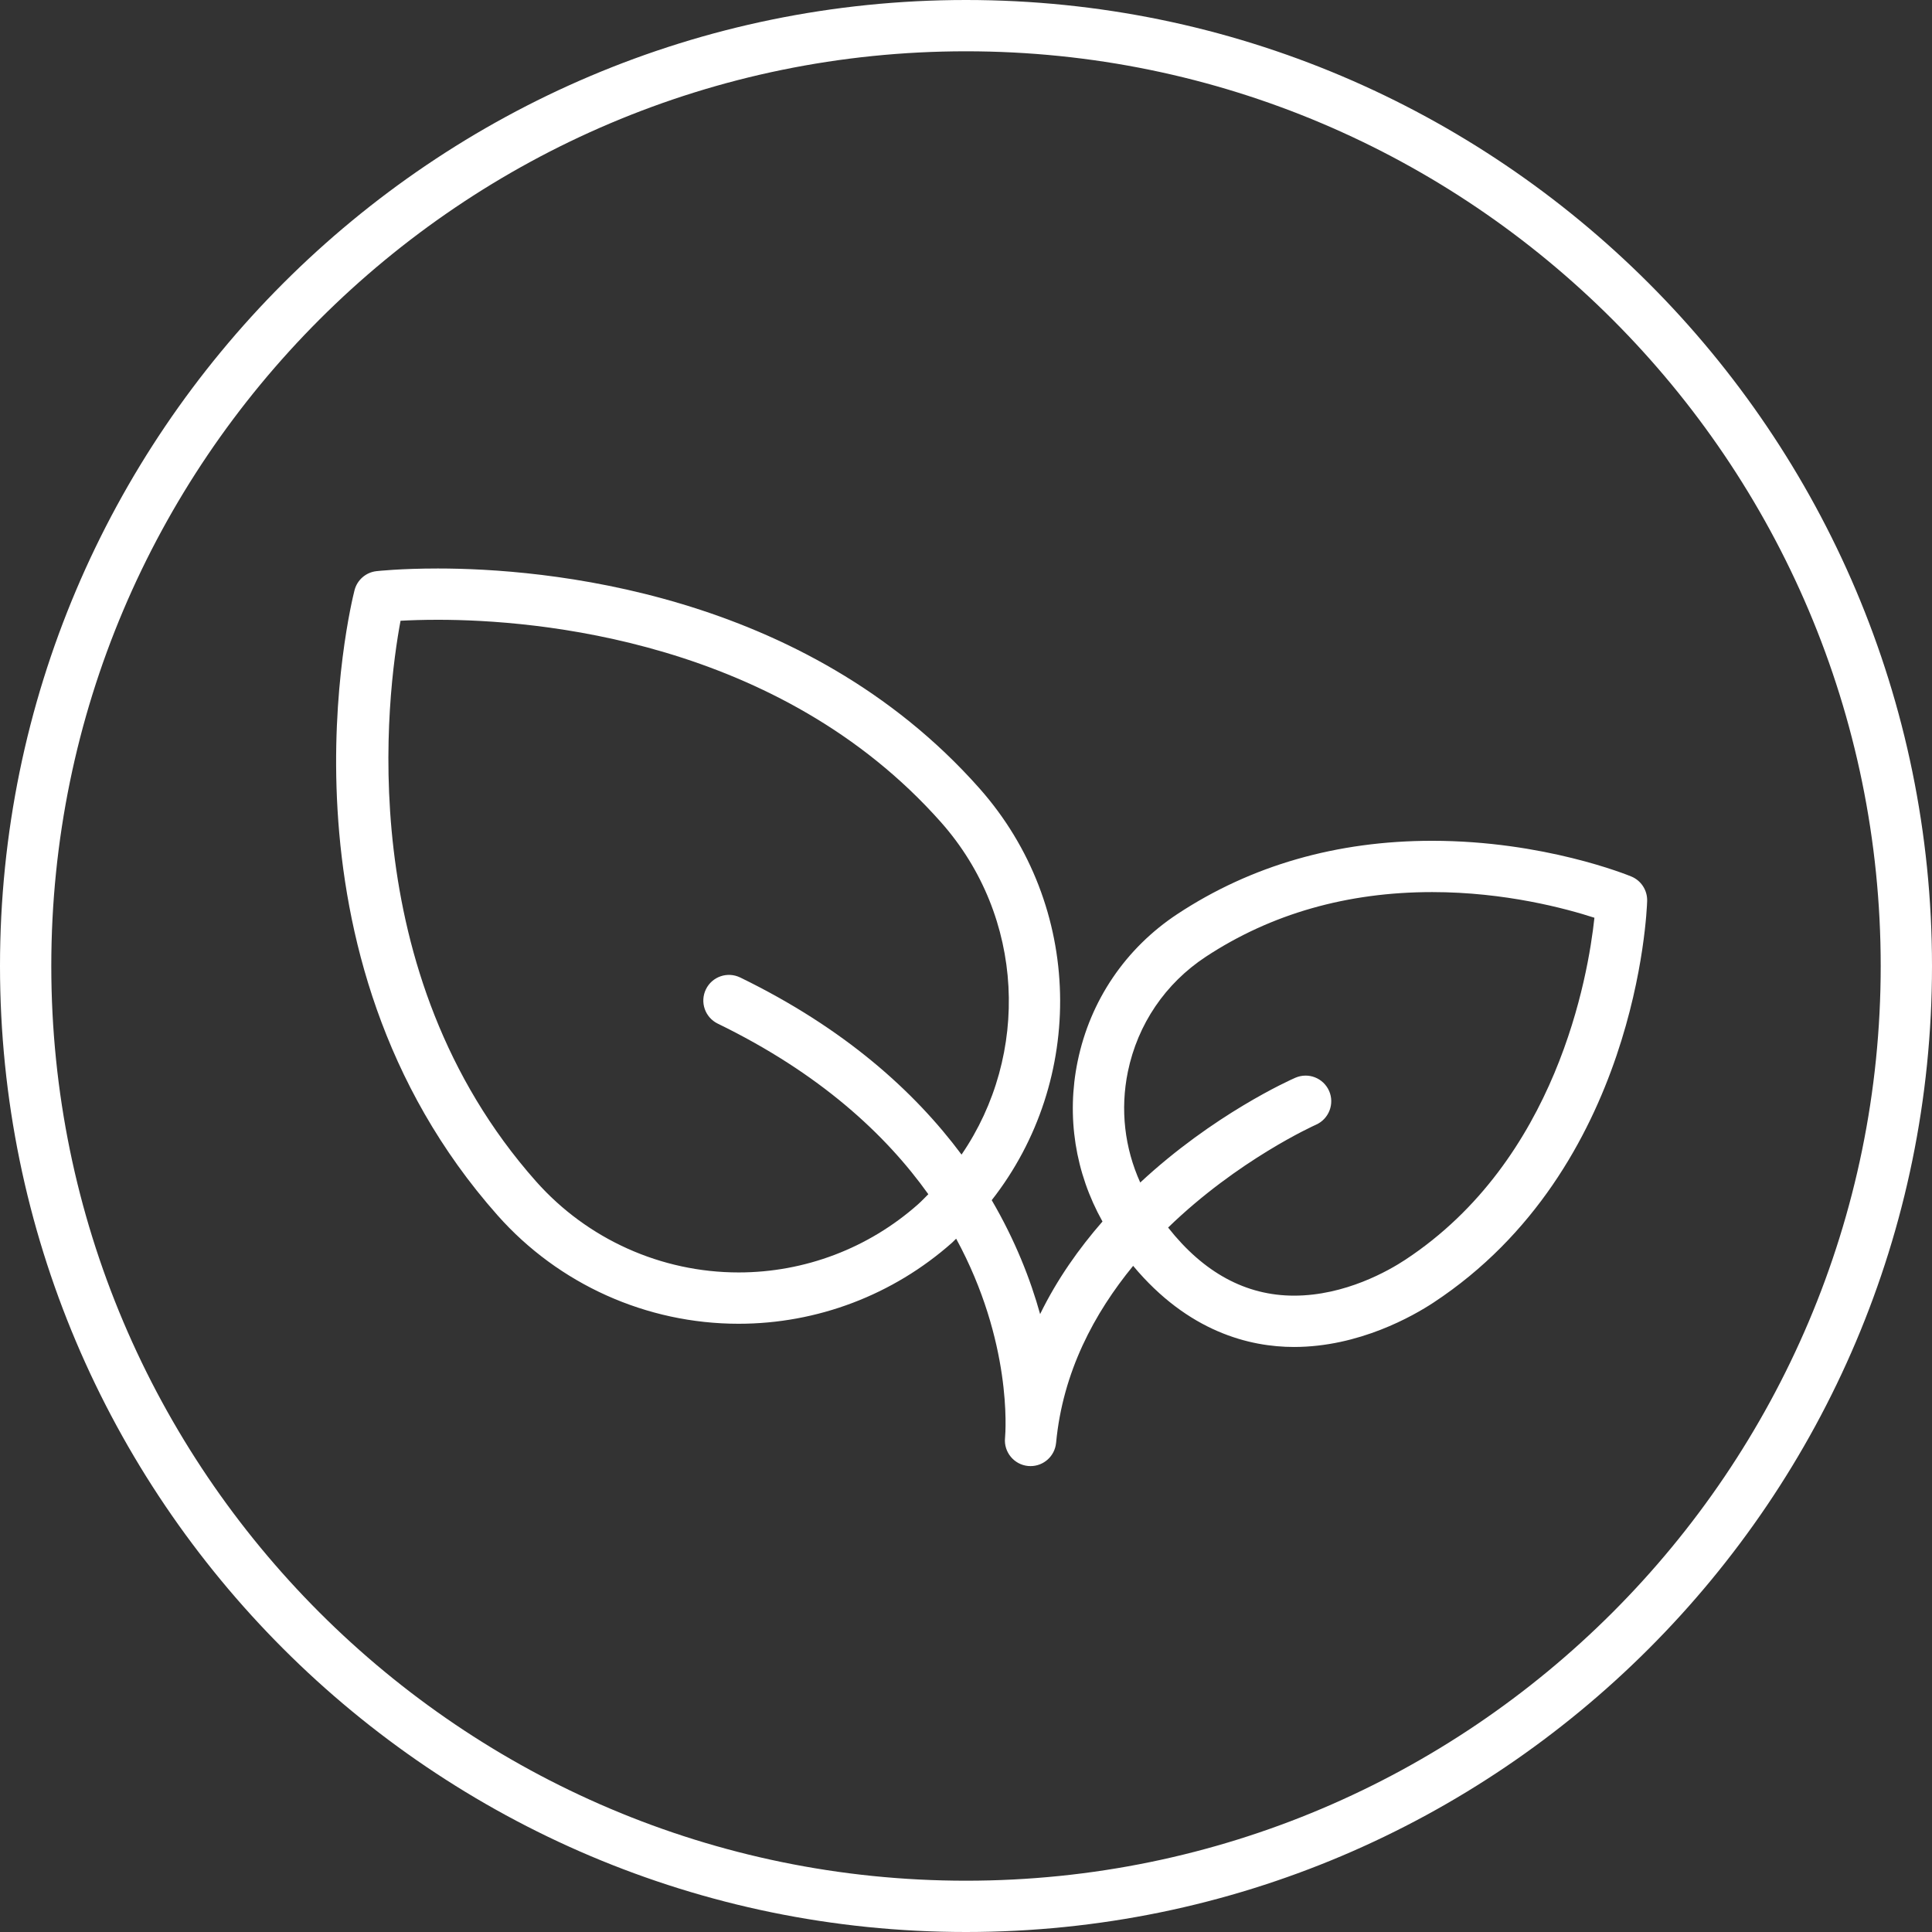 <?xml version="1.0" encoding="UTF-8" standalone="no"?>
<svg
   xmlns:dc="http://purl.org/dc/elements/1.1/"
   xmlns:cc="http://creativecommons.org/ns#"
   xmlns:rdf="http://www.w3.org/1999/02/22-rdf-syntax-ns#"
   xmlns:svg="http://www.w3.org/2000/svg"
   xmlns="http://www.w3.org/2000/svg"
   xmlns:sodipodi="http://sodipodi.sourceforge.net/DTD/sodipodi-0.dtd"
   xmlns:inkscape="http://www.inkscape.org/namespaces/inkscape"
   version="1.1"
   id="svg3729"
   fill="#ffffff"
   sodipodi:docname="icon-vegan.svg"
   width="75.334"
   height="75.334"
   inkscape:version="0.92.3 (2405546, 2018-03-11)">
  <rect width="100%" height="100%" fill="#333333" stroke="none"/>
  <defs
     id="defs3733" />
  <sodipodi:namedview
     pagecolor="#ffffff"
     bordercolor="#666666"
     borderopacity="1"
     objecttolerance="10"
     gridtolerance="10"
     guidetolerance="10"
     inkscape:pageopacity="0"
     inkscape:pageshadow="2"
     inkscape:window-width="1600"
     inkscape:window-height="837"
     id="namedview3731"
     showgrid="false"
     fit-margin-top="0"
     fit-margin-left="0"
     fit-margin-right="0"
     fit-margin-bottom="0"
     inkscape:zoom="6.7"
     inkscape:cx="37.667"
     inkscape:cy="37.667"
     inkscape:window-x="-8"
     inkscape:window-y="-8"
     inkscape:window-maximized="1"
     inkscape:current-layer="svg3729" />
  <path
     d="M 37.667,0 C 16.897,0 0,16.897 0,37.667 c 0,20.77 16.897,37.667 37.667,37.667 20.77,0 37.667,-16.897 37.667,-37.667 C 75.334,16.897 58.437,0 37.667,0 Z m 0,73.334 C 18,73.334 2,57.334 2,37.667 2,18 18,2 37.667,2 c 19.667,0 35.667,16 35.667,35.667 0,19.667 -16,35.667 -35.667,35.667 z"
     id="path3725"
     inkscape:connector-curvature="0" />
  <path
     d="m 63.611,34.178 c -0.138,-0.057 -3.413,-1.393 -7.768,-1.393 -3.713,0 -7.053,0.959 -9.927,2.852 -2.024,1.333 -3.408,3.374 -3.896,5.748 -0.444,2.154 -0.094,4.345 0.969,6.245 -0.917,1.052 -1.768,2.249 -2.432,3.61 -0.375,-1.349 -0.97,-2.873 -1.887,-4.442 3.666,-4.677 3.598,-11.459 -0.481,-16.061 -6.857,-7.735 -17.051,-8.57 -21.115,-8.57 -1.463,0 -2.358,0.1 -2.396,0.104 -0.413,0.047 -0.753,0.344 -0.855,0.747 -0.146,0.573 -3.476,14.157 5.58,24.373 2.381,2.686 5.806,4.226 9.397,4.226 3.067,0 6.023,-1.122 8.321,-3.159 0.057,-0.051 0.106,-0.107 0.162,-0.159 2.185,4.019 1.93,7.51 1.906,7.77 0,0.002 0,0.003 -10e-4,0.005 -0.051,0.549 0.353,1.037 0.901,1.089 0.032,0.003 0.064,0.004 0.096,0.004 0.51,0 0.944,-0.387 0.994,-0.904 0,0 0,-10e-4 10e-4,-0.002 0.259,-2.765 1.491,-5.058 3.004,-6.902 2.153,2.579 4.55,3.163 6.273,3.163 2.536,0 4.646,-1.209 5.437,-1.729 7.938,-5.227 8.32,-15.238 8.333,-15.662 0.012,-0.415 -0.233,-0.794 -0.616,-0.953 z m -34.749,3.937 c -0.498,-0.242 -1.096,-0.035 -1.337,0.462 -0.241,0.497 -0.035,1.095 0.462,1.337 3.976,1.935 6.546,4.317 8.211,6.652 -0.134,0.132 -0.26,0.268 -0.402,0.394 -1.933,1.713 -4.417,2.656 -6.995,2.656 -3.02,0 -5.899,-1.295 -7.901,-3.552 -7.232,-8.16 -5.81,-19.032 -5.282,-21.859 0.365,-0.02 0.859,-0.038 1.457,-0.038 3.794,0 13.301,0.77 19.619,7.897 3.273,3.694 3.469,9.057 0.799,12.957 -1.835,-2.464 -4.56,-4.925 -8.631,-6.906 z m 25.933,11.007 c -0.639,0.421 -2.341,1.399 -4.337,1.399 -1.876,0 -3.523,-0.894 -4.91,-2.655 2.724,-2.643 5.71,-3.985 5.763,-4.009 0.505,-0.222 0.735,-0.812 0.515,-1.317 -0.222,-0.504 -0.805,-0.736 -1.316,-0.516 -0.228,0.099 -3.2,1.435 -6.049,4.086 -0.609,-1.348 -0.786,-2.846 -0.482,-4.323 0.382,-1.85 1.46,-3.441 3.038,-4.48 2.542,-1.674 5.512,-2.522 8.827,-2.522 2.845,0 5.217,0.641 6.327,1.001 -0.244,2.28 -1.466,9.445 -7.376,13.336 z"
     id="path3727"
     inkscape:connector-curvature="0" />
</svg>
